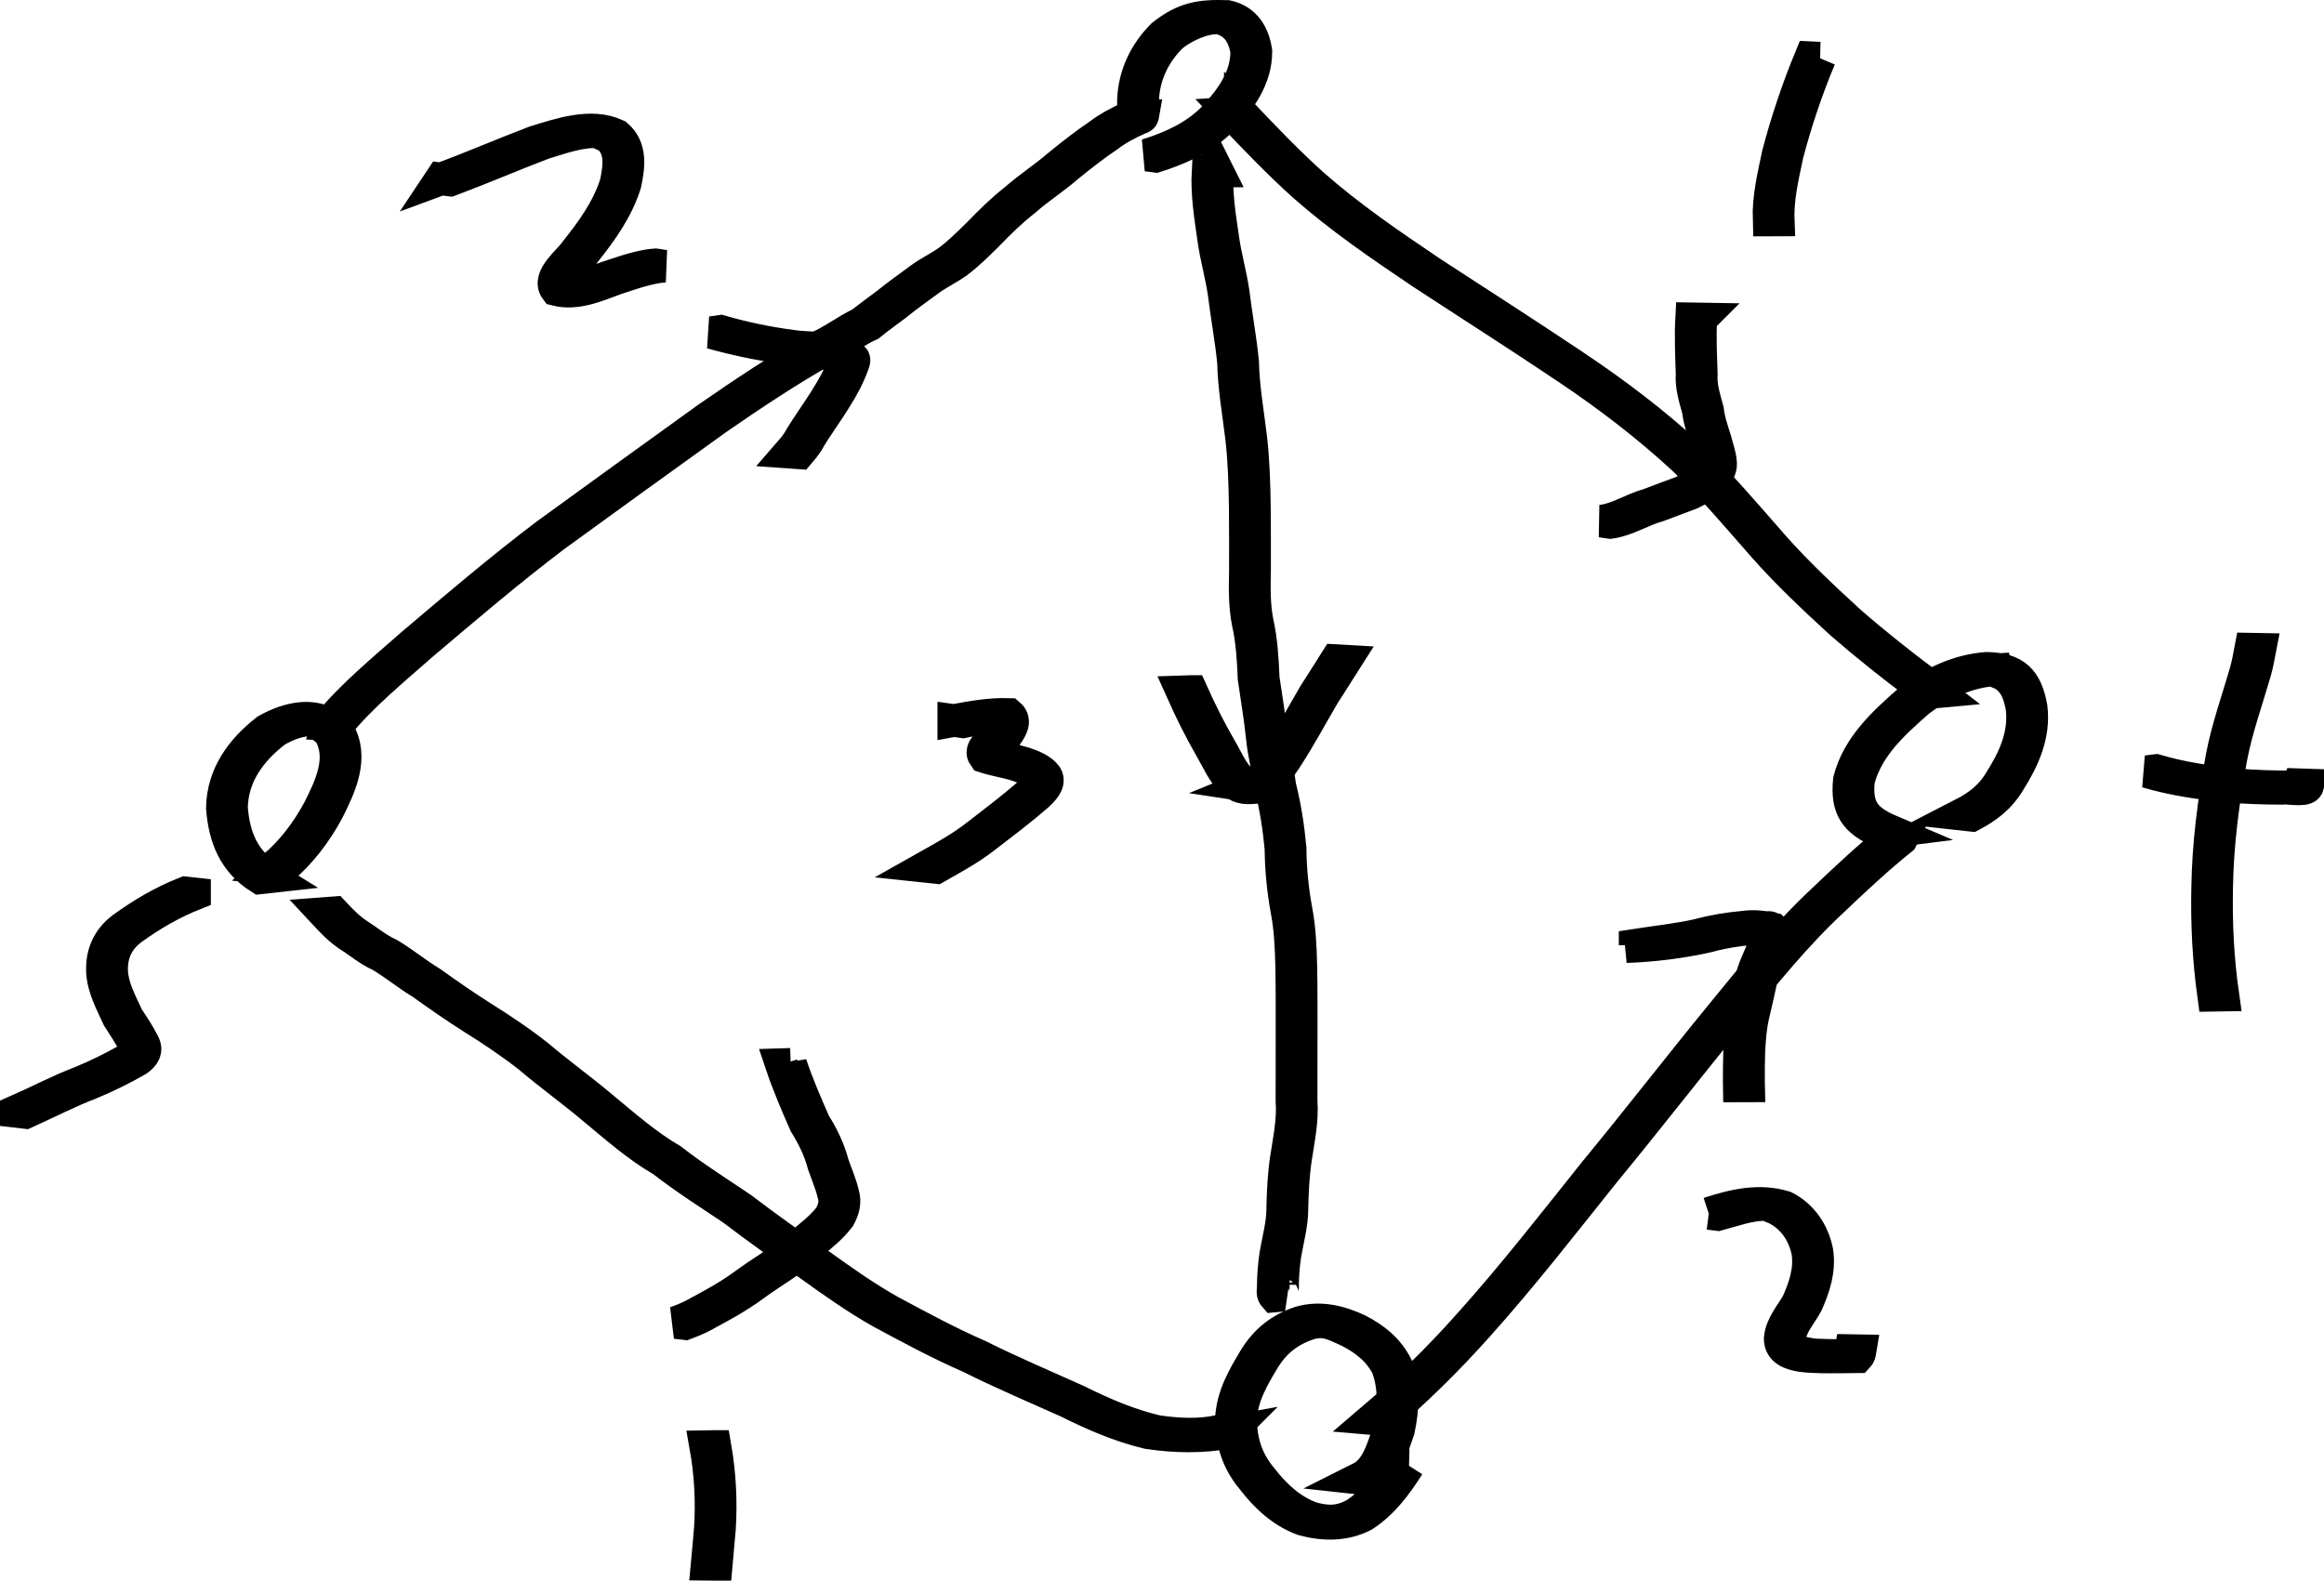 <?xml version="1.0" encoding="UTF-8" standalone="no"?>
<!-- Created with Inkscape (http://www.inkscape.org/) -->

<svg
   xmlns:dc="http://purl.org/dc/elements/1.1/"
   xmlns:cc="http://creativecommons.org/ns#"
   xmlns:rdf="http://www.w3.org/1999/02/22-rdf-syntax-ns#"
   xmlns:svg="http://www.w3.org/2000/svg"
   xmlns="http://www.w3.org/2000/svg"
   xmlns:sodipodi="http://sodipodi.sourceforge.net/DTD/sodipodi-0.dtd"
   xmlns:inkscape="http://www.inkscape.org/namespaces/inkscape"
   width="712.366"
   height="484.58"
   id="svg2"
   version="1.1"
   inkscape:version="0.47pre4 r22446"
   sodipodi:docname="New document 1">
  <defs
     id="defs4">
    <inkscape:perspective
       sodipodi:type="inkscape:persp3d"
       inkscape:vp_x="0 : 526.18109 : 1"
       inkscape:vp_y="0 : 1000 : 0"
       inkscape:vp_z="744.09448 : 526.18109 : 1"
       inkscape:persp3d-origin="372.04724 : 350.78739 : 1"
       id="perspective10" />
  </defs>
  <sodipodi:namedview
     id="base"
     pagecolor="#ffffff"
     bordercolor="#666666"
     borderopacity="1.0"
     inkscape:pageopacity="0.0"
     inkscape:pageshadow="2"
     inkscape:zoom="0.35"
     inkscape:cx="415.27584"
     inkscape:cy="297.43489"
     inkscape:document-units="px"
     inkscape:current-layer="layer1"
     showgrid="false"
     inkscape:window-width="1280"
     inkscape:window-height="726"
     inkscape:window-x="0"
     inkscape:window-y="25"
     inkscape:window-maximized="1" />
  <g
     inkscape:label="Layer 1"
     inkscape:groupmode="layer"
     id="layer1"
     transform="translate(40.276,-345.217)">
    <path
       style="fill:#000000;fill-opacity:1;stroke:#000000;stroke-width:10;stroke-miterlimit:4;stroke-opacity:1;stroke-dasharray:none"
       id="path2816"
       d="m 39.402,614.35 c -7.929,-5.009 -10.823,-12.48 -11.521,-21.475 0.207,-10.127 5.882,-17.806 13.569,-23.81 7.066,-3.956 15.653,-5.885 21.981,0.365 4.722,7.989 0.5,16.886 -3.266,24.348 -3.644,6.717 -8.226,12.807 -14.053,17.751 0,0 -2.802,-0.245 -2.802,-0.245 l 0,0 c 5.853,-4.88 10.428,-10.947 14.072,-17.637 3.71,-7.329 7.986,-16.156 3.237,-23.992 -0.542,-0.515 -4.61,-3.741 -5.064,-3.753 -4.007,-0.102 -7.933,1.455 -11.318,3.417 -7.667,5.898 -13.35,13.484 -13.561,23.534 0.696,8.917 3.608,16.312 11.535,21.184 0,0 -2.809,0.312 -2.809,0.312 z" />
    <path
       style="fill:#000000;fill-opacity:1;stroke:#000000;stroke-width:10;stroke-miterlimit:4;stroke-opacity:1;stroke-dasharray:none"
       id="path2818"
       d="m 60.301,567.357 c 7.624,-9.182 16.904,-16.773 25.822,-24.639 13.497,-11.43 26.961,-22.91 41.066,-33.587 16.464,-11.947 32.936,-23.88 49.454,-35.751 11.031,-7.656 22.232,-15.109 33.926,-21.721 4.535,-1.985 8.48,-5.13 12.943,-7.226 2.651,-2.065 5.392,-4.033 8.075,-6.07 3.253,-2.615 6.637,-5.054 10.01,-7.517 2.819,-2.135 6.038,-3.597 8.914,-5.66 3.254,-2.446 6.144,-5.329 9.043,-8.174 3.627,-3.736 7.293,-7.365 11.388,-10.583 4.242,-3.73 9.021,-6.795 13.286,-10.481 4.044,-3.322 8.191,-6.528 12.517,-9.478 2.757,-2.09 5.838,-3.702 8.968,-5.154 0.55,-0.245 1.128,-0.383 1.467,-0.804 0,0 2.852,0.062 2.852,0.062 l 0,0 c -0.14,0.796 -0.774,0.721 -1.492,1.066 -3.137,1.425 -6.231,3.013 -8.98,5.105 -4.335,2.928 -8.471,6.137 -12.522,9.443 -4.243,3.716 -9.054,6.746 -13.286,10.495 -4.094,3.207 -7.772,6.806 -11.379,10.552 -2.906,2.852 -5.791,5.752 -9.042,8.217 -2.862,2.093 -6.078,3.548 -8.917,5.658 -3.364,2.473 -6.767,4.882 -10.006,7.513 -2.693,2.049 -5.469,3.986 -8.076,6.134 -4.514,1.994 -8.414,5.279 -12.985,7.198 -11.722,6.581 -22.933,14.04 -33.982,21.684 -16.528,11.859 -33.001,23.795 -49.465,35.743 -14.096,10.665 -27.539,22.148 -41.025,33.57 -8.895,7.854 -18.171,15.42 -25.759,24.601 0,0 -2.815,-0.196 -2.815,-0.196 z" />
    <path
       style="fill:#000000;fill-opacity:1;stroke:#000000;stroke-width:10;stroke-miterlimit:4;stroke-opacity:1;stroke-dasharray:none"
       id="path2820"
       d="m 307.159,375.684 c 0.37,-7.654 3.606,-14.275 8.935,-19.646 6.718,-5.297 11.524,-6.027 19.778,-5.781 5.531,1.227 8.033,5.476 8.821,10.726 -0.003,8.386 -4.966,14.962 -10.411,20.843 -5.659,5.698 -12.748,8.881 -20.264,11.293 0,0 -2.776,-0.352 -2.776,-0.352 l 0,0 c 7.505,-2.365 14.587,-5.494 20.254,-11.15 5.407,-5.797 10.367,-12.291 10.378,-20.591 -0.799,-5.162 -3.322,-9.267 -8.792,-10.344 -4.568,-0.049 -10.125,2.341 -14.19,5.577 -5.332,5.271 -8.558,11.841 -8.908,19.425 0,0 -2.825,0 -2.825,0 z" />
    <path
       style="fill:#000000;fill-opacity:1;stroke:#000000;stroke-width:10;stroke-miterlimit:4;stroke-opacity:1;stroke-dasharray:none"
       id="path2822"
       d="m 339.921,379.69 c 7.18,7.559 14.359,15.087 22.115,22.064 11.265,9.956 23.745,18.457 36.196,26.848 14.717,9.635 29.55,19.073 44.148,28.89 12.792,8.533 24.97,17.839 36.263,28.273 8.609,8.317 16.345,17.477 24.238,26.464 7.423,8.45 15.651,16.136 23.932,23.732 7.678,6.679 15.641,12.984 23.792,19.072 0.974,0.751 1.948,1.502 2.922,2.253 0,0 -2.796,0.256 -2.796,0.256 l 0,0 c -0.972,-0.75 -1.944,-1.499 -2.916,-2.249 -8.14,-6.105 -16.103,-12.416 -23.778,-19.101 -8.28,-7.606 -16.507,-15.301 -23.927,-23.762 -7.887,-8.978 -15.616,-18.13 -24.222,-26.436 -11.29,-10.414 -23.455,-19.71 -36.235,-28.233 -14.596,-9.822 -29.44,-19.247 -44.154,-28.89 -12.463,-8.4 -24.952,-16.913 -36.225,-26.884 -7.766,-6.998 -14.97,-14.537 -22.173,-22.105 0,0 2.822,-0.191 2.822,-0.191 z" />
    <path
       style="fill:#000000;fill-opacity:1;stroke:#000000;stroke-width:10;stroke-miterlimit:4;stroke-opacity:1;stroke-dasharray:none"
       id="path2824"
       d="m 536.546,600.426 c -8.003,-3.485 -10.839,-7.208 -9.944,-16.035 2.667,-10.41 10.723,-17.685 18.502,-24.517 6.916,-5.303 14.852,-9.138 23.602,-9.762 8.737,0.168 12.108,3.615 13.618,11.985 1.029,8.44 -2.374,15.86 -6.757,22.807 -2.804,4.732 -6.708,7.749 -11.473,10.257 0,0 -2.791,-0.306 -2.791,-0.306 l 0,0 c 4.767,-2.448 8.667,-5.398 11.467,-10.109 4.368,-6.878 7.777,-14.222 6.743,-22.598 -0.745,-4.031 -1.958,-7.793 -5.659,-10.082 -0.712,-0.44 -1.57,-0.614 -2.273,-1.069 -0.132,-0.086 -0.064,-0.309 -0.095,-0.463 -8.74,0.498 -16.683,4.334 -23.608,9.577 -7.74,6.775 -15.788,13.975 -18.472,24.309 -0.893,8.736 2.038,12.297 9.947,15.654 0,0 -2.806,0.352 -2.806,0.352 z" />
    <path
       style="fill:#000000;fill-opacity:1;stroke:#000000;stroke-width:10;stroke-miterlimit:4;stroke-opacity:1;stroke-dasharray:none"
       id="path2826"
       d="m 542.557,602.427 c -7.405,5.942 -14.335,12.437 -21.208,18.977 -11.343,10.553 -21.022,22.668 -30.82,34.617 -13.221,16.113 -25.972,32.604 -39.224,48.691 -12.661,15.83 -25.062,31.797 -38.604,46.892 -9.125,10.261 -18.909,19.877 -29.341,28.797 0,0 -2.753,-0.239 -2.753,-0.239 l 0,0 c 10.448,-8.899 20.243,-18.501 29.371,-28.758 13.554,-15.085 25.961,-31.046 38.617,-46.879 13.257,-16.078 25.998,-32.572 39.206,-48.692 9.788,-11.956 19.448,-24.086 30.776,-34.654 6.863,-6.544 13.787,-13.036 21.163,-19.005 0,0 2.817,0.253 2.817,0.253 z" />
    <path
       style="fill:#000000;fill-opacity:1;stroke:#000000;stroke-width:10;stroke-miterlimit:4;stroke-opacity:1;stroke-dasharray:none"
       id="path2830"
       d="m 391.471,794.496 c -3.72,5.848 -7.871,11.473 -13.73,15.292 -5.837,3.06 -12.452,2.942 -18.674,1.232 -6.433,-2.412 -11.337,-7.036 -15.446,-12.394 -4.564,-5.438 -6.383,-11.422 -6.444,-18.397 0.371,-7.09 3.756,-12.864 7.319,-18.757 3.349,-5.38 7.87,-8.871 13.814,-10.853 6.095,-1.74 12.042,-0.259 17.608,2.325 5.126,2.634 9.271,5.958 11.886,11.127 2.358,6.403 1.988,12.927 0.608,19.475 -1.972,5.407 -3.522,12.191 -8.908,15.181 0,0 -2.813,-0.307 -2.813,-0.307 l 0,0 c 5.455,-2.727 6.937,-9.656 8.914,-14.933 1.375,-6.483 1.75,-12.953 -0.619,-19.284 -2.623,-5.096 -6.786,-8.362 -11.868,-10.94 -4.75,-2.154 -7.256,-3.613 -12.008,-2.293 -5.939,1.901 -10.451,5.306 -13.805,10.652 -3.537,5.85 -6.94,11.558 -7.314,18.601 0.06,6.92 1.906,12.83 6.439,18.215 4.109,5.308 9.005,9.889 15.434,12.211 4.843,1.261 8.41,1.338 13.074,-1.145 5.886,-3.733 10.03,-9.339 13.716,-15.176 0,0 2.819,0.166 2.819,0.166 z" />
    <path
       style="fill:#000000;fill-opacity:1;stroke:#000000;stroke-width:10;stroke-miterlimit:4;stroke-opacity:1;stroke-dasharray:none"
       id="path2832"
       d="m 336.493,784.331 c -8.211,1.51 -16.642,1.38 -24.875,0.132 -8.595,-2.044 -16.7,-5.571 -24.574,-9.506 -10.089,-4.528 -20.272,-8.837 -30.16,-13.797 -9.202,-3.995 -18.027,-8.78 -26.86,-13.52 -7.81,-4.378 -15.097,-9.578 -22.358,-14.795 -7.919,-5.506 -15.773,-11.117 -23.452,-16.953 -7.212,-4.858 -14.552,-9.458 -21.404,-14.83 -7.703,-4.451 -14.332,-10.356 -21.154,-16.004 -6.381,-5.379 -13.161,-10.239 -19.525,-15.645 -5.516,-4.358 -11.371,-8.284 -17.333,-12.003 -5.397,-3.417 -10.628,-7.065 -15.828,-10.773 -4.4,-2.651 -8.358,-5.975 -12.789,-8.577 -3.488,-1.505 -6.321,-4.063 -9.519,-6.027 -2.832,-1.882 -5.129,-4.293 -7.433,-6.769 0,0 2.816,-0.212 2.816,-0.212 l 0,0 c 2.3,2.456 4.606,4.839 7.436,6.694 3.173,2.002 6.048,4.483 9.512,6.022 4.408,2.642 8.394,5.927 12.782,8.602 5.199,3.699 10.421,7.353 15.82,10.756 5.956,3.742 11.828,7.654 17.329,12.044 6.366,5.396 13.143,10.257 19.514,15.643 6.824,5.646 13.476,11.516 21.16,15.995 6.857,5.359 14.207,9.941 21.396,14.827 7.682,5.831 15.534,11.442 23.452,16.946 7.259,5.208 14.544,10.398 22.357,14.758 8.83,4.731 17.648,9.514 26.842,13.514 9.896,4.95 20.086,9.249 30.17,13.796 7.873,3.911 15.978,7.431 24.578,9.417 6.46,0.937 12.854,1.286 19.296,-0.13 0,0 2.802,0.396 2.802,0.396 z" />
    <path
       style="fill:#000000;fill-opacity:1;stroke:#000000;stroke-width:10;stroke-miterlimit:4;stroke-opacity:1;stroke-dasharray:none"
       id="path2836"
       d="m 332.841,397.612 c -0.427,6.991 0.723,13.876 1.717,20.765 0.764,5.561 2.355,10.943 3.17,16.505 0.855,7.136 2.202,14.191 2.898,21.354 0.168,7.86 1.58,15.586 2.506,23.371 0.805,7.086 1,14.216 1.104,21.34 0.067,6.442 0.052,12.884 0.045,19.327 -0.104,5.25 -0.2,10.406 0.802,15.567 1.288,5.696 1.61,11.522 1.852,17.337 0.894,6.066 1.911,12.102 2.549,18.204 0.494,5.08 1.892,10.006 2.584,15.071 1.574,6.196 2.517,12.508 3.11,18.865 0.057,6.414 0.674,12.671 1.835,18.967 1.079,5.626 1.301,11.352 1.451,17.062 0.129,6.866 0.105,13.733 0.102,20.6 -0.011,6.931 -0.013,13.861 -0.015,20.792 0.446,5.997 -0.844,11.842 -1.722,17.733 -0.736,4.981 -0.981,10.006 -1.095,15.034 0.054,4.847 -1.323,9.555 -2.121,14.309 -0.473,3.05 -0.689,6.125 -0.763,9.208 0.187,0.767 -0.537,2.907 0.32,3.249 0,0 -2.84,0.26 -2.84,0.26 l 0,0 c -0.785,-0.896 -0.165,-2.401 -0.32,-3.515 0.07,-3.097 0.3,-6.185 0.773,-9.249 0.802,-4.739 2.177,-9.435 2.126,-14.268 0.113,-5.04 0.359,-10.076 1.101,-15.069 0.875,-5.877 2.17,-11.707 1.725,-17.691 0.005,-6.931 0.014,-13.861 0.018,-20.792 0.006,-6.864 0.025,-13.729 -0.105,-20.592 -0.154,-5.696 -0.384,-11.406 -1.458,-17.019 -1.158,-6.304 -1.756,-12.573 -1.829,-18.992 -0.592,-6.354 -1.544,-12.659 -3.117,-18.853 -0.696,-5.067 -2.101,-9.996 -2.585,-15.08 -0.627,-6.109 -1.657,-12.148 -2.54,-18.221 -0.242,-5.801 -0.576,-11.612 -1.862,-17.294 -1.003,-5.18 -0.901,-10.354 -0.796,-15.622 0.009,-6.441 0.028,-12.882 -0.037,-19.322 -0.105,-7.114 -0.3,-14.235 -1.1,-21.311 -0.931,-7.787 -2.328,-15.516 -2.505,-23.377 -0.701,-7.159 -2.045,-14.21 -2.913,-21.341 -0.818,-5.561 -2.414,-10.944 -3.167,-16.506 -0.987,-6.903 -2.12,-13.802 -1.725,-20.805 0,0 2.825,0 2.825,0 z" />
    <path
       style="fill:#000000;fill-opacity:1;stroke:#000000;stroke-width:10;stroke-miterlimit:4;stroke-opacity:1;stroke-dasharray:none"
       id="path2838"
       d="m 202.097,671.51 c 2.046,6.176 4.655,12.145 7.266,18.098 2.5,3.938 4.479,8.094 5.67,12.602 1.04,2.998 2.342,5.937 3.07,9.033 0.771,2.631 0.116,4.804 -1.153,7.151 -2.62,3.459 -6.08,6.062 -9.384,8.819 -5.033,4.51 -10.965,7.811 -16.414,11.779 -5.302,3.969 -11.129,7.048 -16.949,10.158 -3.089,1.362 -1.585,0.745 -4.503,1.867 0,0 -2.807,-0.34 -2.807,-0.34 l 0,0 c 2.92,-1.102 1.416,-0.497 4.506,-1.831 5.826,-3.09 11.65,-6.166 16.959,-10.117 5.434,-3.976 11.364,-7.263 16.393,-11.763 3.279,-2.744 6.719,-5.318 9.368,-8.714 1.266,-2.283 1.9,-4.37 1.144,-6.943 -0.742,-3.09 -2.024,-6.029 -3.062,-9.026 -1.186,-4.493 -3.192,-8.616 -5.651,-12.558 -2.614,-5.962 -5.201,-11.948 -7.278,-18.123 0,0 2.827,-0.091 2.827,-0.091 z" />
    <path
       style="fill:#000000;fill-opacity:1;stroke:#000000;stroke-width:10;stroke-miterlimit:4;stroke-opacity:1;stroke-dasharray:none"
       id="path2840"
       d="m 180.594,446.791 c 7.134,2.047 14.378,3.568 21.733,4.53 4.317,0.694 8.738,0.198 12.875,1.711 1.869,0.64 3.748,1.252 5.635,1.837 1.068,0.182 0.584,1.331 0.303,2.062 -1.285,3.594 -3.094,6.961 -5.131,10.18 -2.831,4.675 -6.153,9.005 -8.867,13.76 -1.654,2.282 -0.821,1.229 -2.476,3.177 0,0 -2.826,-0.201 -2.826,-0.201 l 0,0 c 1.659,-1.915 0.824,-0.88 2.482,-3.123 2.715,-4.76 6.028,-9.1 8.871,-13.773 2.035,-3.199 3.837,-6.551 5.105,-10.131 0.331,-0.757 0.646,-1.411 -0.288,-1.59 -1.882,-0.592 -3.758,-1.206 -5.623,-1.849 -4.134,-1.43 -8.556,-0.924 -12.84,-1.656 -7.36,-0.984 -14.598,-2.547 -21.754,-4.537 0,0 2.802,-0.396 2.802,-0.396 z" />
    <path
       style="fill:#000000;fill-opacity:1;stroke:#000000;stroke-width:10;stroke-miterlimit:4;stroke-opacity:1;stroke-dasharray:none"
       id="path2842"
       d="m 324.954,557.224 c 2.65,5.896 5.54,11.72 8.784,17.313 2.059,3.426 3.584,7.42 6.572,10.171 0.931,1.389 6.667,2.121 2.47,1.474 3.67,-1.497 5.994,-5.231 8.189,-8.365 4.258,-6.477 7.904,-13.296 11.822,-19.975 2.197,-3.326 4.258,-6.735 6.402,-10.095 0,0 2.801,0.159 2.801,0.159 l 0,0 c -2.146,3.356 -4.203,6.765 -6.406,10.084 -3.927,6.679 -7.563,13.506 -11.805,19.998 -2.204,3.181 -4.549,6.926 -8.186,8.564 -3.435,0.271 -5.484,0.624 -8.116,-1.615 -2.923,-2.851 -4.513,-6.781 -6.559,-10.253 -3.228,-5.625 -6.145,-11.452 -8.796,-17.37 0,0 2.827,-0.091 2.827,-0.091 z" />
    <path
       style="fill:#000000;fill-opacity:1;stroke:#000000;stroke-width:10;stroke-miterlimit:4;stroke-opacity:1;stroke-dasharray:none"
       id="path2844"
       d="m 481.073,443.008 c -0.329,5.609 -0.032,11.232 0.144,16.842 -0.272,3.84 0.922,7.413 1.914,11.059 0.36,3.258 1.44,6.239 2.401,9.343 0.515,2.074 1.282,4.116 1.527,6.247 0.359,1.947 -0.437,3.376 -1.544,4.95 -1.954,2.211 -4.764,3.674 -7.394,4.974 -3.403,1.255 -6.796,2.554 -10.196,3.837 -5.001,1.37 -9.452,4.41 -14.616,5.13 0,0 -2.8,-0.408 -2.8,-0.408 l 0,0 c 5.185,-0.563 9.61,-3.728 14.611,-5.062 3.39,-1.292 6.77,-2.602 10.182,-3.813 2.614,-1.243 5.39,-2.727 7.379,-4.835 1.109,-1.506 1.873,-2.855 1.53,-4.74 -0.257,-2.111 -0.992,-4.141 -1.512,-6.195 -0.973,-3.103 -2.028,-6.097 -2.403,-9.353 -0.992,-3.667 -2.185,-7.264 -1.906,-11.125 -0.171,-5.629 -0.449,-11.269 -0.147,-16.897 0,0 2.829,0.047 2.829,0.047 z" />
    <path
       style="fill:#000000;fill-opacity:1;stroke:#000000;stroke-width:10;stroke-miterlimit:4;stroke-opacity:1;stroke-dasharray:none"
       id="path2846"
       d="m 460.93,634.998 c 6.459,-1.006 13.005,-1.68 19.428,-3.121 4.526,-1.231 9.147,-1.994 13.813,-2.409 3.171,-0.462 5.963,-0.097 9.084,0.568 1.517,1.411 1.132,2.604 0.361,4.365 -1.085,3.124 -2.664,6.023 -3.712,9.164 -0.718,4.069 -1.699,8.054 -2.627,12.082 -1.005,4.107 -1.33,8.327 -1.503,12.538 -0.092,2.881 -0.104,5.765 -0.086,8.647 10e-4,0.43 0.01,0.859 0.021,1.289 0,0 -2.856,0.009 -2.856,0.009 l 0,0 c -0.007,-0.432 -0.012,-0.865 -0.011,-1.297 -0.004,-2.887 0.009,-5.775 0.103,-8.66 0.171,-4.228 0.5,-8.467 1.508,-12.59 0.923,-4.037 1.913,-8.029 2.62,-12.109 1.039,-3.154 2.627,-6.055 3.704,-9.191 0.748,-1.667 1.131,-2.687 -0.354,-3.993 5.146,-1.558 -2.386,-0.129 -3.45,-0.403 -4.671,0.395 -9.3,1.128 -13.829,2.368 -8.212,1.858 -16.589,2.857 -25.005,3.185 0,0 2.79,-0.442 2.79,-0.442 z" />
    <path
       style="fill:#000000;fill-opacity:1;stroke:#000000;stroke-width:10;stroke-miterlimit:4;stroke-opacity:1;stroke-dasharray:none"
       id="path2848"
       d="m 19.354,619.258 c -6.902,2.74 -13.219,6.407 -19.213,10.736 -4.462,3.341 -6.392,7.653 -6.192,13.101 0.277,5.035 2.806,9.446 4.832,13.935 1.731,2.636 3.475,5.231 4.889,8.057 1.229,2.231 0.06,3.779 -1.804,5.107 -4.652,2.695 -9.526,5.073 -14.493,7.134 -6.79,2.601 -13.235,5.963 -19.856,8.941 0,0 -2.794,-0.323 -2.794,-0.323 l 0,0 c 6.632,-2.957 13.063,-6.354 19.857,-8.95 4.962,-2.03 9.806,-4.43 14.463,-7.078 1.846,-1.203 2.981,-2.551 1.785,-4.699 -1.412,-2.827 -3.181,-5.408 -4.87,-8.069 -2.045,-4.52 -4.561,-8.975 -4.833,-14.045 -0.208,-5.526 1.703,-9.957 6.214,-13.377 6,-4.33 12.287,-8.057 19.205,-10.783 0,0 2.809,0.312 2.809,0.312 z" />
    <path
       style="fill:#000000;fill-opacity:1;stroke:#000000;stroke-width:10;stroke-miterlimit:4;stroke-opacity:1;stroke-dasharray:none"
       id="path2850"
       d="m 638.244,650.335 c -1.495,-10.893 -2.059,-21.9 -1.821,-32.885 0.197,-13.48 1.952,-26.808 4.383,-40.042 1.712,-9.01 4.833,-17.63 7.353,-26.423 0.601,-2.226 1.046,-4.487 1.466,-6.751 0,0 2.833,0.052 2.833,0.052 l 0,0 c -0.429,2.273 -0.883,4.543 -1.486,6.778 -2.539,8.781 -5.665,17.393 -7.389,26.394 -2.446,13.217 -4.203,26.531 -4.393,39.997 -0.234,10.968 0.332,21.963 1.883,32.832 0,0 -2.829,0.047 -2.829,0.047 z" />
    <path
       style="fill:#000000;fill-opacity:1;stroke:#000000;stroke-width:10;stroke-miterlimit:4;stroke-opacity:1;stroke-dasharray:none"
       id="path2852"
       d="m 620.597,581.441 c 8.002,2.362 16.259,3.536 24.539,4.359 5.536,0.494 11.096,0.629 16.652,0.666 4.03,0.004 0.262,0.001 0.038,-0.002 -2.576,-0.039 1.762,0.179 2.255,-0.24 0.054,-0.142 0.107,-0.285 0.161,-0.427 0,0 2.849,0.094 2.849,0.094 l 0,0 c -0.055,0.175 -0.11,0.35 -0.165,0.524 -0.819,1.339 -6.426,0.147 -7.935,0.492 -5.549,-0.045 -11.101,-0.19 -16.629,-0.696 -8.292,-0.84 -16.56,-2.038 -24.571,-4.417 0,0 2.806,-0.352 2.806,-0.352 z" />
    <path
       style="fill:#000000;fill-opacity:1;stroke:#000000;stroke-width:10;stroke-miterlimit:4;stroke-opacity:1;stroke-dasharray:none"
       id="path2854"
       d="m 178.899,788.675 c 1.442,8.337 1.896,16.71 1.365,25.14 -0.295,3.663 -0.632,7.322 -0.966,10.982 0,0 -2.815,-0.026 -2.815,-0.026 l 0,0 c 0.343,-3.656 0.683,-7.313 0.981,-10.973 0.536,-8.409 0.085,-16.765 -1.395,-25.076 0,0 2.829,-0.047 2.829,-0.047 z" />
    <path
       style="fill:#000000;fill-opacity:1;stroke:#000000;stroke-width:10;stroke-miterlimit:4;stroke-opacity:1;stroke-dasharray:none"
       id="path2856"
       d="m 94.933,400.074 c 9.656,-3.554 19.091,-7.668 28.709,-11.324 7.726,-2.348 17.218,-5.731 25.071,-2.067 4.588,3.88 3.728,9.691 2.599,14.969 -2.472,7.803 -7.248,14.451 -12.292,20.776 -1.459,2.487 -9.007,8.166 -5.984,11.393 2.598,0.36 8.602,-2.031 12.658,-3.528 4.151,-1.362 8.287,-2.854 12.602,-3.606 0.78,-0.129 1.566,-0.211 2.353,-0.278 0,0 2.818,0.424 2.818,0.424 l 0,0 c -0.789,0.056 -1.577,0.129 -2.359,0.252 -4.325,0.711 -8.465,2.194 -12.621,3.55 -5.751,2.126 -12.04,4.965 -18.285,3.384 -2.883,-3.802 4.227,-8.919 6.024,-11.78 5.03,-6.284 9.794,-12.888 12.274,-20.646 1.108,-5.141 2.008,-10.896 -2.593,-14.587 -0.725,-0.315 -1.496,-0.539 -2.174,-0.945 -0.116,-0.069 0.061,-0.389 -0.074,-0.398 -5.911,-0.437 -11.711,1.764 -17.251,3.422 -9.613,3.639 -19.039,7.743 -28.667,11.341 0,0 -2.806,-0.352 -2.806,-0.352 z" />
    <path
       style="fill:#000000;fill-opacity:1;stroke:#000000;stroke-width:10;stroke-miterlimit:4;stroke-opacity:1;stroke-dasharray:none"
       id="path2858"
       d="m 252.078,566.108 c 5.64,-1.047 11.183,-2.058 16.921,-1.861 2.511,2.106 0.241,4.964 -1.207,7.021 -1.113,1.407 -5.359,3.712 -3.487,5.726 3.164,0.654 6.297,1.321 9.429,2.24 2.365,0.793 5.179,1.865 6.706,3.942 1.239,2.215 -1.215,4.358 -2.675,5.811 -5.129,4.463 -10.574,8.561 -15.963,12.706 -4.696,3.688 -9.945,6.545 -15.125,9.47 0,0 -2.756,-0.293 -2.756,-0.293 l 0,0 c 5.172,-2.913 10.415,-5.754 15.102,-9.432 5.374,-4.135 10.787,-8.244 15.916,-12.677 1.355,-1.302 3.846,-3.367 2.663,-5.399 -1.612,-1.977 -4.322,-2.999 -6.678,-3.766 -3.147,-0.919 -6.397,-1.403 -9.46,-2.408 -1.777,-2.431 2.033,-4.506 3.499,-6.095 1.279,-1.79 3.766,-4.692 1.227,-6.433 0.496,-0.05 1.977,-0.245 1.488,-0.149 -4.225,0.831 -8.589,1.033 -12.798,1.992 0,0 -2.802,-0.396 -2.802,-0.396 z" />
    <path
       style="fill:#000000;fill-opacity:1;stroke:#000000;stroke-width:10;stroke-miterlimit:4;stroke-opacity:1;stroke-dasharray:none"
       id="path2860"
       d="m 517.529,363.05 c -4.022,9.572 -7.321,19.444 -9.967,29.48 -1.38,6.607 -3.025,13.336 -2.766,20.125 0,0 -2.821,0.01 -2.821,0.01 l 0,0 c -0.229,-6.819 1.411,-13.572 2.805,-20.207 2.647,-10.051 5.964,-19.928 9.925,-29.54 0,0 2.824,0.131 2.824,0.131 z" />
    <path
       style="fill:#000000;fill-opacity:1;stroke:#000000;stroke-width:10;stroke-miterlimit:4;stroke-opacity:1;stroke-dasharray:none"
       id="path2862"
       d="m 483.505,717.217 c 7.623,-2.475 15.373,-4.349 23.249,-1.943 5.357,2.727 8.714,7.785 9.898,13.572 0.871,5.727 -0.834,10.844 -3.094,15.988 -1.892,3.506 -4.971,6.718 -5.333,10.815 0.069,3.526 3.432,4.281 6.322,4.757 0.337,0.379 12.203,0.387 6.87,0.367 1.645,-0.016 3.289,-0.034 4.934,-0.053 0.572,-0.333 0.574,-0.835 0.686,-1.446 0,0 2.846,0.049 2.846,0.049 l 0,0 c -0.12,0.728 -0.19,1.29 -0.715,1.84 -1.648,0.017 -3.296,0.035 -4.944,0.053 -4.159,0.005 -8.347,0.126 -12.481,-0.416 -3.035,-0.56 -6.305,-1.524 -6.352,-5.176 0.353,-4.138 3.376,-7.398 5.349,-10.908 2.242,-5.092 3.973,-10.136 3.094,-15.814 -1.187,-5.703 -4.536,-10.673 -9.87,-13.269 -1.169,-0.336 -2.247,-1.171 -3.463,-1.151 -4.867,0.077 -9.546,1.844 -14.188,3.086 0,0 -2.806,-0.352 -2.806,-0.352 z" />
  </g>
</svg>
